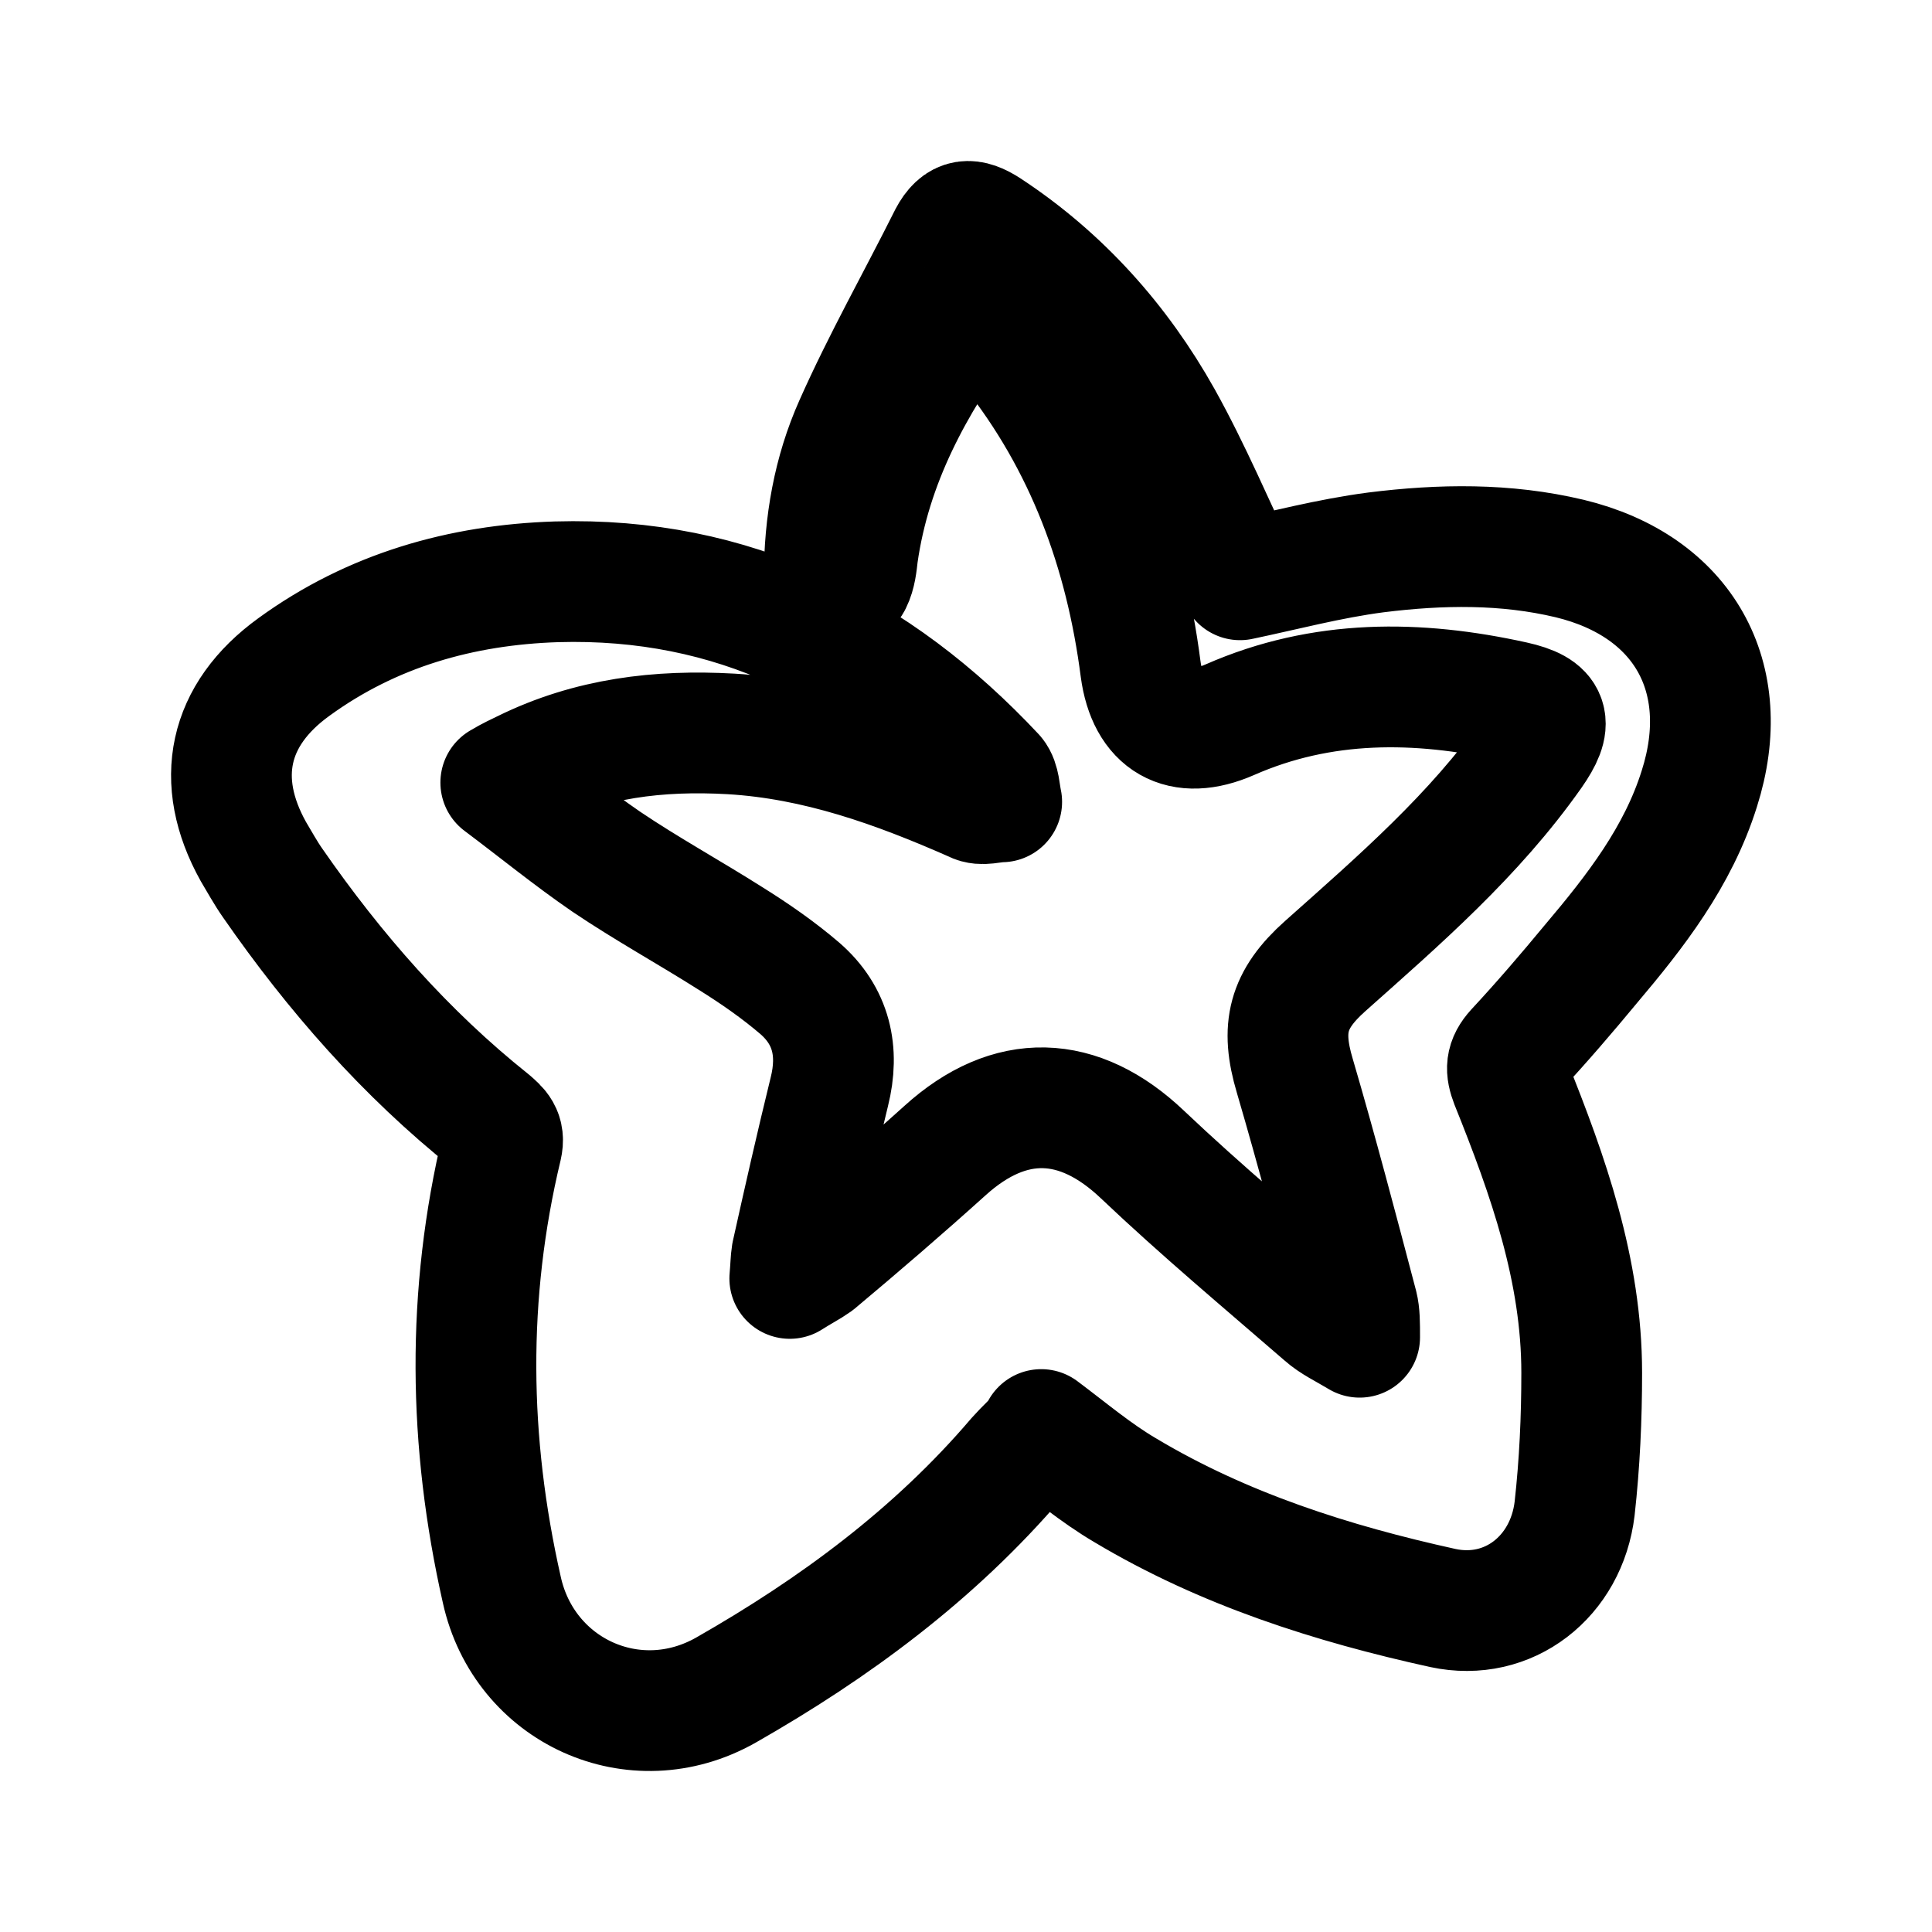 <svg width="192" height="192" viewBox="0 0 192 192" fill="none" xmlns="http://www.w3.org/2000/svg"><path d="M103.579 142.265c-.806.907-1.713 1.713-2.519 2.62-8.163 9.574-18.14 16.93-28.922 23.077-9.069 5.139-20.053.101-22.27-9.976-3.326-14.713-3.527-29.325 0-44.037.302-1.31-.302-1.814-1.108-2.52-8.465-6.751-15.52-14.813-21.666-23.68-.706-1.008-1.31-2.117-1.915-3.125-3.93-7.054-2.52-13.604 4.03-18.34 7.76-5.643 16.628-8.162 26.1-8.465 17.535-.504 31.743 6.651 43.534 19.248.504.604.504 1.713.705 2.62-.907 0-2.015.403-2.72 0-7.76-3.427-15.62-6.248-24.186-6.752-7.154-.403-14.007.403-20.557 3.628-.605.302-1.31.604-2.318 1.209 3.628 2.72 6.953 5.441 10.48 7.86 4.031 2.72 8.264 5.039 12.395 7.659 2.419 1.511 4.736 3.124 6.853 4.937 3.123 2.721 3.93 6.248 2.922 10.279-1.31 5.341-2.52 10.682-3.729 16.123-.1.605-.1 1.31-.201 2.419 1.108-.706 1.915-1.109 2.62-1.612 4.333-3.628 8.666-7.357 12.798-11.085 6.449-5.845 13.302-5.643 19.65.403 5.845 5.542 11.992 10.682 18.038 15.922.907.806 2.016 1.31 3.527 2.217 0-1.411 0-2.318-.201-3.124-2.016-7.659-4.031-15.317-6.248-22.875-1.411-4.737-.706-7.558 3.023-10.884 7.356-6.55 14.813-12.999 20.557-21.161 2.116-3.024 1.814-4.334-1.814-5.14-9.573-2.116-19.045-2.217-28.216 1.814-4.837 2.116-8.162.202-8.867-5.038-1.512-11.69-5.442-22.472-12.899-31.844-.806-1.008-1.612-1.814-2.418-2.72-.404-.505-.807-1.009-1.109-1.512-.504.302-.705.403-.806.503C90.78 38.17 86.549 45.928 85.239 55.1c-.101.906-.202 1.914-.605 2.72-.302.605-1.21 1.008-1.814 1.512-.302-.605-.907-1.21-.907-1.915 0-5.34.907-10.48 3.023-15.216 2.822-6.349 6.248-12.395 9.372-18.643 1.008-1.915 2.116-1.915 3.83-.806 7.356 4.837 13.099 11.286 17.332 18.844 2.922 5.24 5.24 10.783 7.759 16.023 4.333-.907 8.868-2.117 13.503-2.721 6.45-.806 12.899-.907 19.248.605 11.286 2.72 16.425 11.79 12.898 22.874-2.116 6.752-6.348 12.194-10.782 17.434-2.419 2.922-4.837 5.744-7.457 8.565-1.008 1.109-1.008 1.915-.504 3.225 3.729 9.271 7.054 18.643 7.054 28.821 0 4.534-.202 8.968-.705 13.503-.807 6.752-6.551 11.286-13.101 9.875-10.984-2.418-21.766-5.844-31.541-11.689-2.922-1.713-5.542-3.93-8.364-6.046l.101.201Z" stroke="#000" stroke-width="12" stroke-linecap="round" stroke-linejoin="round"/></svg>